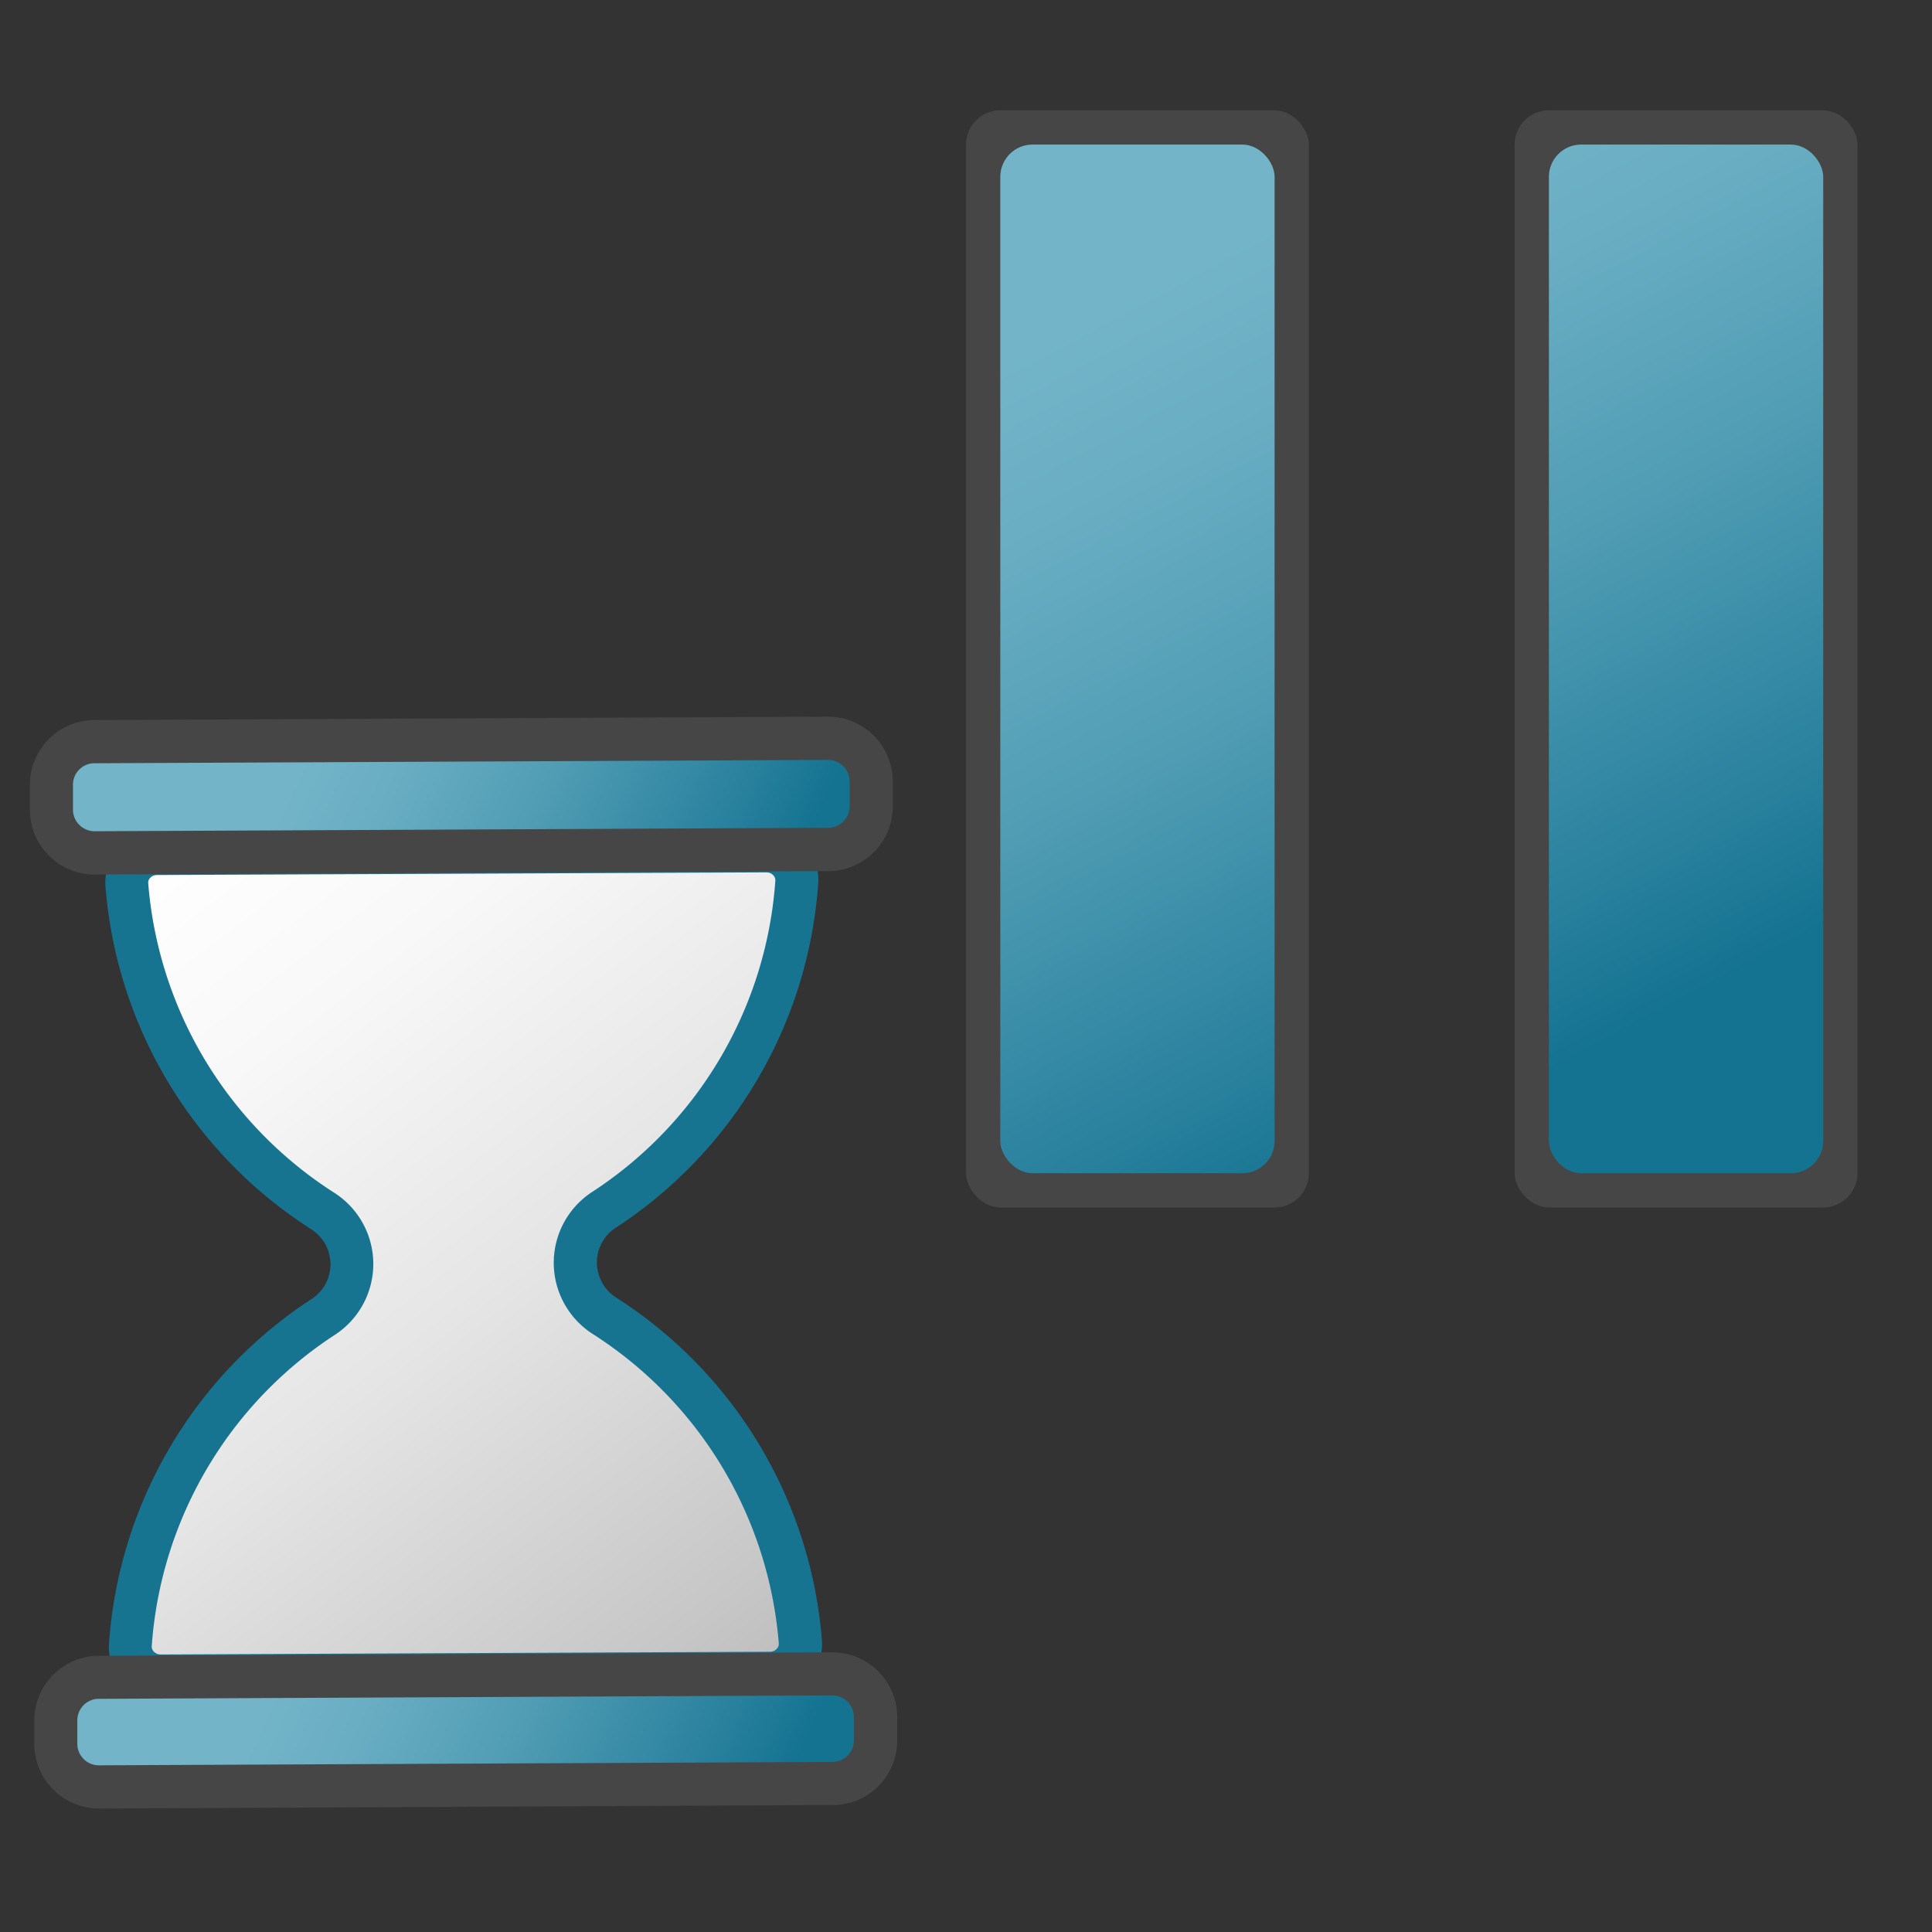 <svg id="Layer_1" data-name="Layer 1" xmlns="http://www.w3.org/2000/svg" xmlns:xlink="http://www.w3.org/1999/xlink" viewBox="0 0 48 48">
  <rect x="0" y="0" width="48" height="48" fill="#333333" stroke="none"/>
  <defs>
    <linearGradient id="linear-gradient" x1="3.635" y1="26.872" x2="19.303" y2="6.468" gradientTransform="matrix(1, 0, 0, -1, 0, 48)" gradientUnits="userSpaceOnUse">
      <stop offset="0" stop-color="#fff"/>
      <stop offset="0.221" stop-color="#f8f8f8"/>
      <stop offset="0.541" stop-color="#e5e5e5"/>
      <stop offset="0.92" stop-color="#c6c6c6"/>
      <stop offset="1" stop-color="#bebebe"/>
    </linearGradient>
    <linearGradient id="linear-gradient-2" x1="88.121" y1="76.477" x2="103.146" y2="48.846" gradientTransform="matrix(0.707, 0, 0, -0.694, -37.914, 62.417)" gradientUnits="userSpaceOnUse">
      <stop offset="0" stop-color="#73b4c8"/>
      <stop offset="0.175" stop-color="#6aaec3"/>
      <stop offset="0.457" stop-color="#529eb5"/>
      <stop offset="0.809" stop-color="#2c839f"/>
      <stop offset="1" stop-color="#147391"/>
    </linearGradient>
    <linearGradient id="linear-gradient-3" x1="103.009" y1="84.573" x2="118.034" y2="56.942" xlink:href="#linear-gradient-2"/>
    <linearGradient id="linear-gradient-4" x1="7.191" y1="6.972" x2="18.727" y2="1.804" gradientTransform="matrix(1, 0.005, 0.005, -1, -0.023, 47.947)" xlink:href="#linear-gradient-2"/>
    <linearGradient id="linear-gradient-5" x1="7.843" y1="29.925" x2="18.938" y2="24.737" gradientTransform="matrix(1, 0.005, 0.005, -1, -0.132, 47.947)" xlink:href="#linear-gradient-2"/>
  </defs>
  <g id="g1028">
    <path id="path19" d="M15,30.061a10.56,10.56,0,0,0,4.8-8.152.744.744,0,0,0-.711-.775H19.04l-15.147.076a.738.738,0,0,0-.744.733c0,.015,0,.03,0,.045A10.557,10.557,0,0,0,8.024,30.1a1.562,1.562,0,0,1,.012,2.623,10.56,10.56,0,0,0-4.8,8.153.744.744,0,0,0,.712.775h.043l15.144-.071a.742.742,0,0,0,.749-.737c0-.015,0-.03,0-.045a10.557,10.557,0,0,0-4.873-8.107A1.562,1.562,0,0,1,15,30.061Z" fill="url(#linear-gradient)"/>
    <rect id="rect959" x="24" y="2.74" width="8.519" height="27.26" rx="0.855" fill="#464646"/>
    <rect id="rect959-9" x="24.852" y="3.592" width="6.815" height="25.556" rx="0.801" fill="url(#linear-gradient-2)"/>
    <rect id="rect959-8" x="37.63" y="2.74" width="8.519" height="27.26" rx="0.855" fill="#464646"/>
    <rect id="rect959-9-0" x="38.482" y="3.592" width="6.815" height="25.556" rx="0.801" fill="url(#linear-gradient-3)"/>
    <path id="path21" d="M19.473,42.069a1.33,1.33,0,0,1-.333.045L4,42.182a1.3,1.3,0,0,1-.956-.411,1.234,1.234,0,0,1-.336-.939,11.153,11.153,0,0,1,5.041-8.564,1.027,1.027,0,0,0,.294-1.421,1.046,1.046,0,0,0-.3-.3,11.144,11.144,0,0,1-5.122-8.523,1.234,1.234,0,0,1,.328-.938,1.3,1.3,0,0,1,.947-.417L19.039,20.6a1.3,1.3,0,0,1,.953.406,1.236,1.236,0,0,1,.336.939,11.136,11.136,0,0,1-5.039,8.564h0A1.027,1.027,0,0,0,15,31.932a1.011,1.011,0,0,0,.3.3,11.147,11.147,0,0,1,5.12,8.519,1.234,1.234,0,0,1-.33.94,1.308,1.308,0,0,1-.614.381ZM3.837,21.748a.225.225,0,0,0-.106.063.166.166,0,0,0-.049.125,10.078,10.078,0,0,0,4.626,7.7,2.1,2.1,0,0,1,.016,3.525A10.075,10.075,0,0,0,3.77,40.9a.172.172,0,0,0,.049.131.236.236,0,0,0,.169.074l15.145-.068a.217.217,0,0,0,.166-.074.165.165,0,0,0,.05-.131,10.078,10.078,0,0,0-4.623-7.69,2.1,2.1,0,0,1-.018-3.526h0a10.067,10.067,0,0,0,4.555-7.738.179.179,0,0,0-.05-.132.229.229,0,0,0-.167-.072L3.9,21.74A.225.225,0,0,0,3.837,21.748Z" fill="#177491"/>
    <rect id="rect25" x="1.387" y="41.628" width="20.367" height="2.725" rx="1.072" transform="translate(-0.2 0.054) rotate(-0.266)" fill="url(#linear-gradient-4)"/>
    <path id="path27" d="M21.109,44.789a1.569,1.569,0,0,1-.42.056l-18.222.088a1.609,1.609,0,0,1-1.615-1.6l0-.582a1.608,1.608,0,0,1,1.6-1.614l18.223-.085a1.609,1.609,0,0,1,1.616,1.6v.583a1.608,1.608,0,0,1-1.181,1.558ZM2.315,42.225a.538.538,0,0,0-.394.519l0,.582a.535.535,0,0,0,.539.533l18.222-.084a.536.536,0,0,0,.533-.538v-.582a.537.537,0,0,0-.539-.533l-18.222.085a.52.52,0,0,0-.141.018Z" fill="#464646"/>
    <rect id="rect31" x="1.278" y="18.385" width="20.367" height="2.766" rx="1.072" transform="translate(-0.092 0.053) rotate(-0.266)" fill="url(#linear-gradient-5)"/>
    <path id="path33" d="M21,21.587a1.63,1.63,0,0,1-.417.056l-18.224.085a1.609,1.609,0,0,1-1.616-1.6h0v-.623a1.609,1.609,0,0,1,1.6-1.615l18.223-.085a1.609,1.609,0,0,1,1.614,1.6l0,.622A1.608,1.608,0,0,1,21,21.587ZM2.207,18.982a.531.531,0,0,0-.394.514v.623a.538.538,0,0,0,.54.533h0l18.223-.085a.536.536,0,0,0,.533-.535l0-.622a.536.536,0,0,0-.538-.53l-18.218.083A.507.507,0,0,0,2.207,18.982Z" fill="#464646"/>
  </g>
</svg>
